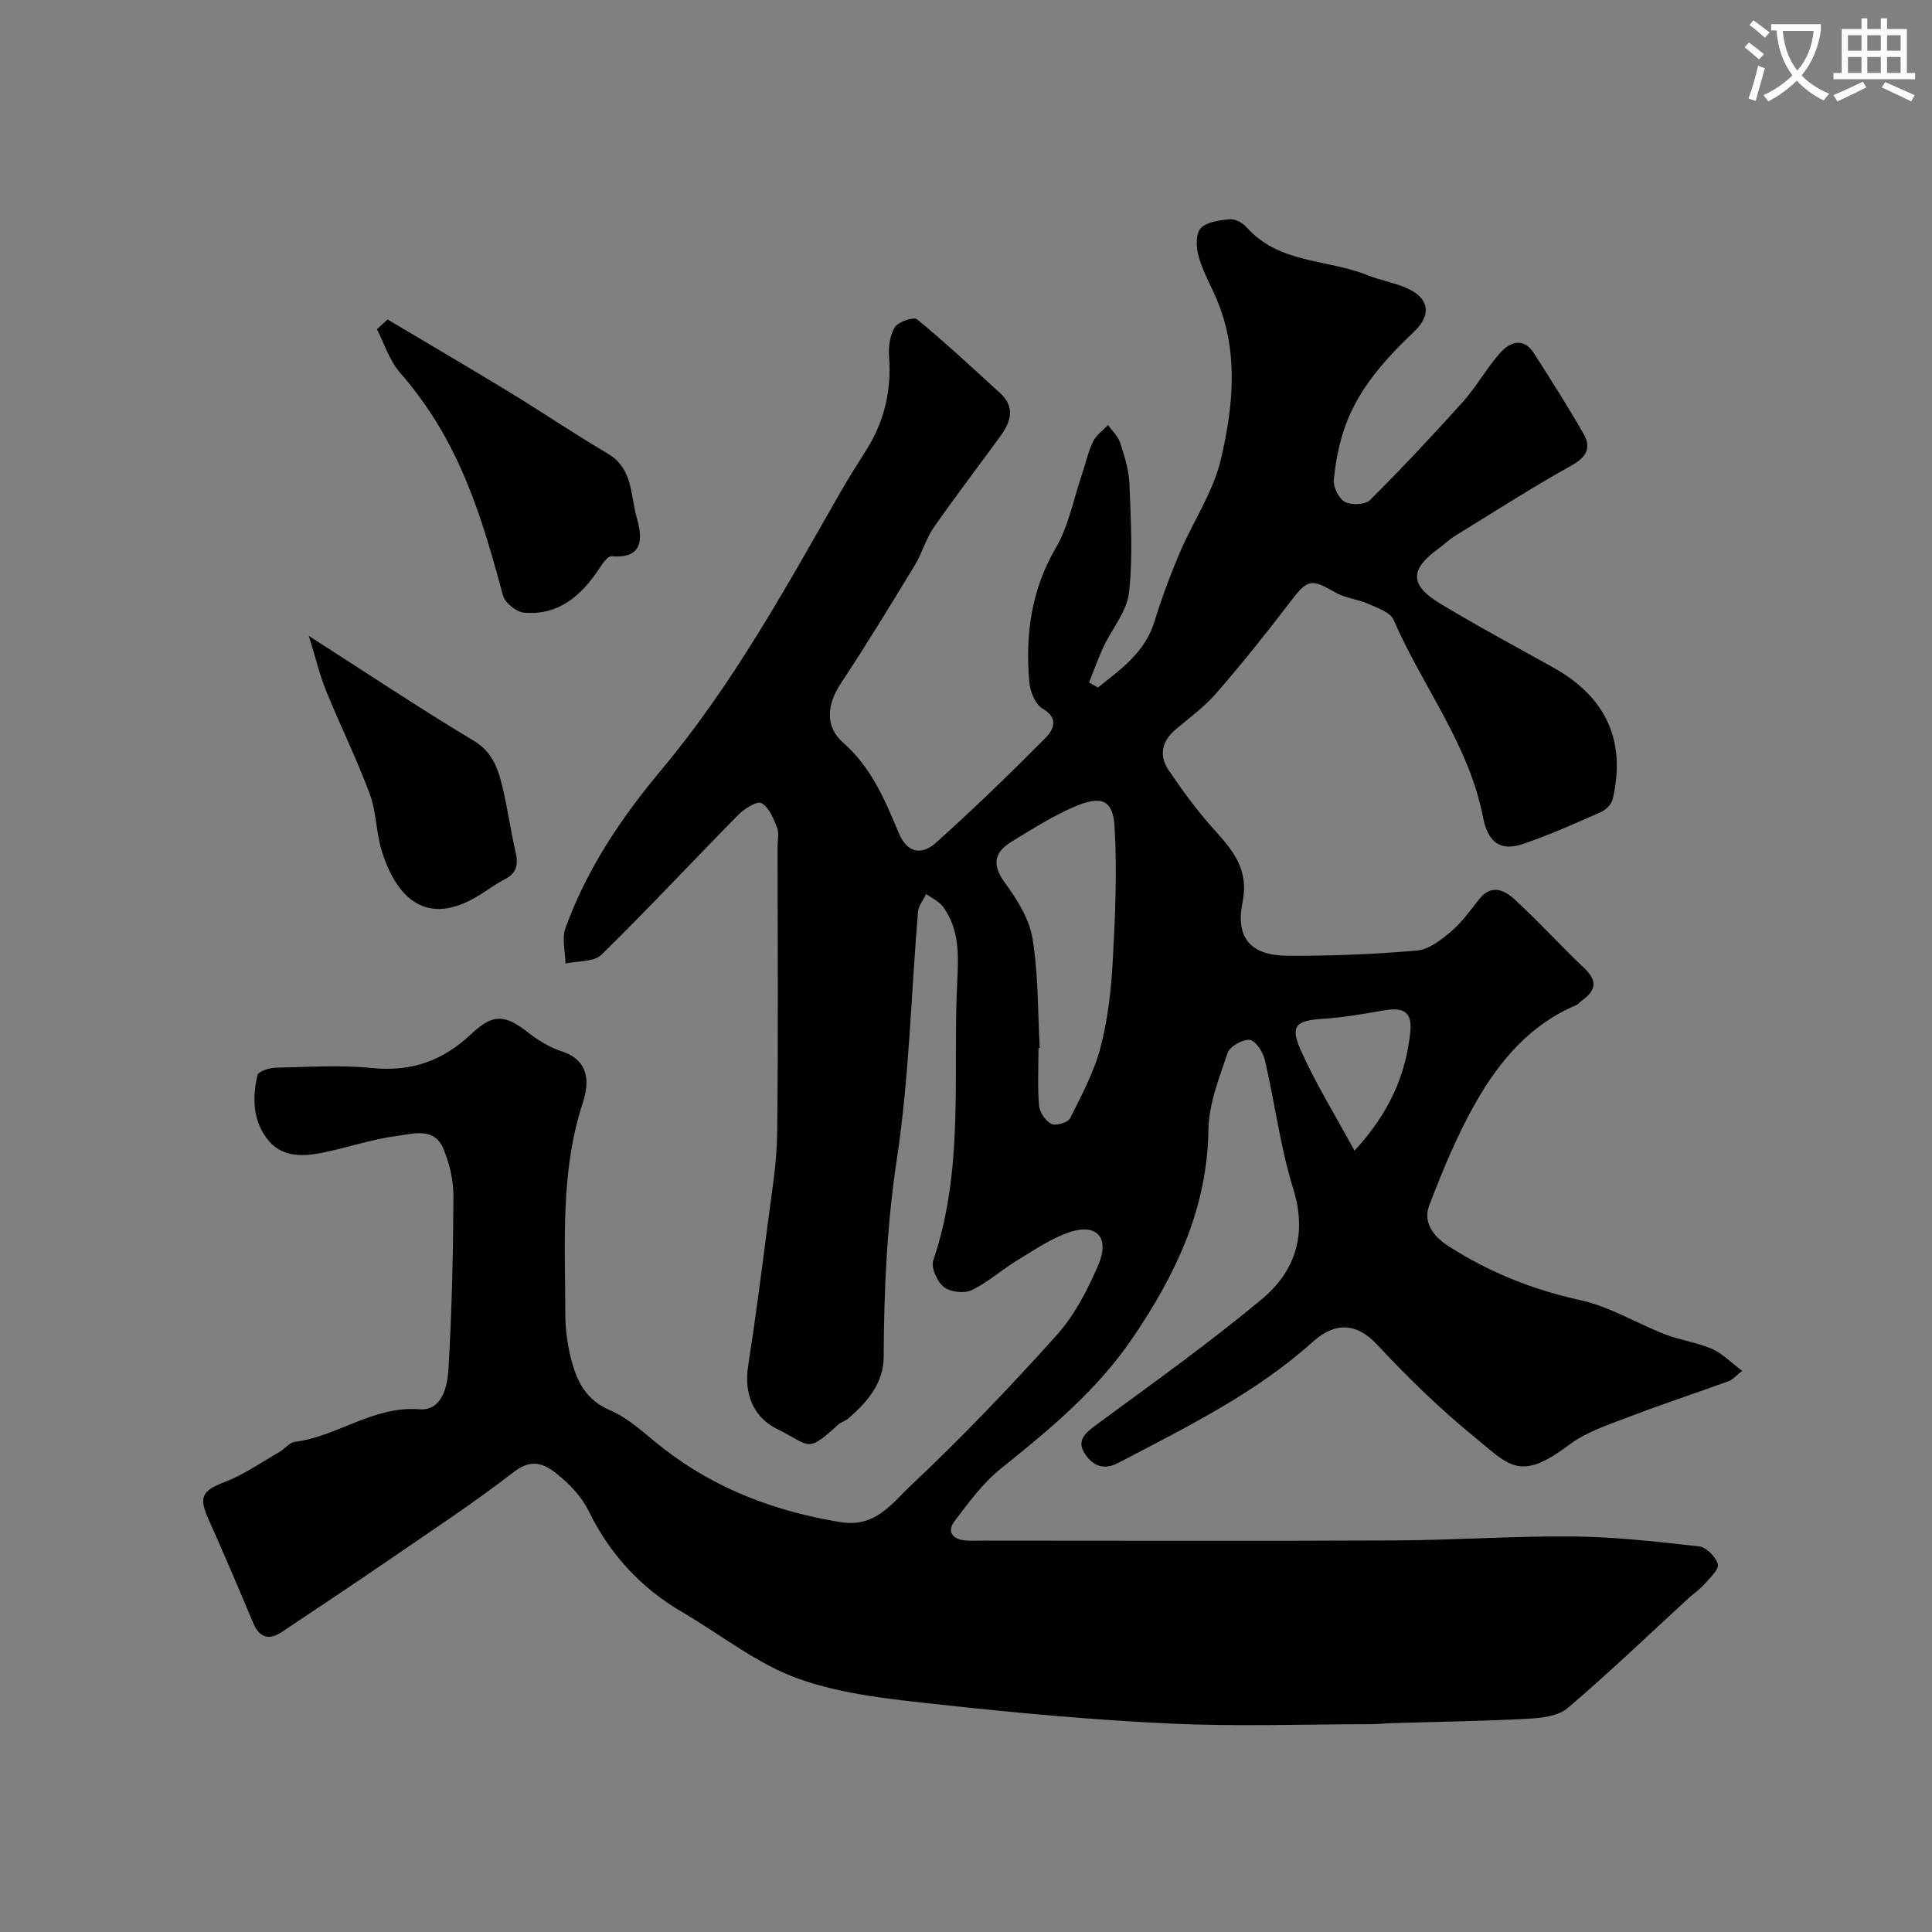 <svg enable-background="new 0 0 400 400" viewBox="0 0 400 400" xmlns="http://www.w3.org/2000/svg"><rect x="0" y="0" width="400" height="400" fill="#808080" stroke="none"/><path d="m362.1 8.8c1.1.8 2.1 1.6 3.1 2.4l-1 1.1c-1.3-1.1-2.3-2-3-2.5zm1.9 4.8c.5.2.9.4 1.4.5-.6 2.3-1.3 4.5-1.9 6.8l-1.5-.5c.8-2.1 1.4-4.3 2-6.8zm-1-9.4c1.3.9 2.4 1.8 3.4 2.5l-1 1.1c-1.4-1.2-2.4-2.1-3.2-2.6zm3.7 2.2v-1.4h10.3v1.2c-.5 3.6-1.8 6.8-4 9.4 1.5 1.6 3.4 2.8 5.7 3.8-.3.4-.7.8-1.1 1.4-2.3-1.1-4.1-2.5-5.6-4.1-1.6 1.6-3.6 3.1-5.9 4.3-.3-.5-.7-.9-1-1.3 2.4-1.1 4.4-2.5 6-4.1-1.9-2.5-3-5.6-3.3-9.3h-1.1zm8.8 0h-6.4c.3 3.3 1.3 6 3 8.2 2-2.2 3.1-5.1 3.4-8.2z" fill="#fbfcfa"/><path d="m385.3 3.8h1.3v2.2h2.8v-2.2h1.3v2.2h4.1v9.1h1.7v1.3h-16.9v-1.3h1.7v-9.1h4.1v-2.2zm.4 13.1.7 1.2c-1.8.9-3.8 1.9-6 2.9-.2-.4-.5-.8-.8-1.3 2.3-1 4.3-1.9 6.1-2.8zm-3.1-6.4h2.8v-3.2h-2.8zm0 4.6h2.8v-3.3h-2.8zm4-4.6h2.8v-3.2h-2.8zm0 4.6h2.8v-3.3h-2.8zm3.7 1.9c2.1.9 4.1 1.8 6.1 2.7l-.7 1.3c-2.2-1.1-4.2-2-6.1-2.9zm3.2-9.7h-2.8v3.2h2.8zm-2.8 7.8h2.8v-3.3h-2.8z" fill="#fbfcfa"/><g fill="#010102"><path d="m227.31 142.34c4.73-3.77 9.72-7.21 11.7-13.63 1.48-4.79 3.22-9.52 5.18-14.13 2.79-6.57 7.02-12.74 8.6-19.55 2.63-11.3 3.77-22.97-1.37-34.17-1.22-2.67-2.63-5.31-3.35-8.12-.45-1.75-.48-4.52.57-5.53 1.36-1.32 3.94-1.64 6.04-1.81 1.11-.09 2.63.77 3.44 1.68 6.68 7.53 16.69 6.55 25 9.89 2.56 1.03 5.34 1.51 7.88 2.57 4.83 2.01 5.56 5.52 1.78 9.12-5.9 5.62-11.33 11.59-14.18 19.33-1.33 3.61-2.07 7.52-2.45 11.35-.15 1.5 1.03 3.89 2.3 4.57 1.34.72 4.22.6 5.2-.38 6.61-6.59 13.01-13.41 19.25-20.36 2.82-3.15 4.89-6.97 7.7-10.12 2.04-2.29 4.84-3.26 7 .11 3.52 5.49 7.02 11.01 10.26 16.66 1.61 2.81.69 4.77-2.44 6.52-8.23 4.59-16.17 9.69-24.2 14.63-1.25.77-2.31 1.83-3.5 2.69-5.84 4.25-5.88 7.48.44 11.3 7.68 4.64 15.6 8.88 23.44 13.25 10.93 6.1 15.11 15.2 12.29 27.28-.24 1.03-1.41 2.19-2.44 2.64-5.36 2.36-10.72 4.79-16.26 6.64-4.55 1.52-7.14-.36-8.15-5.58-2.91-15.1-12.58-27.12-18.5-40.84-.68-1.57-3.31-2.47-5.2-3.31-2.21-.98-4.81-1.19-6.87-2.38-5.13-2.95-5.75-2.76-9.49 2.14-4.86 6.39-9.9 12.66-15.16 18.72-2.46 2.84-5.6 5.1-8.48 7.56-2.83 2.41-3.4 5.38-1.41 8.34 2.82 4.19 5.84 8.31 9.2 12.07 3.97 4.44 7.53 8.28 6.12 15.37-1.51 7.52 1.87 10.98 9.37 11.02 8.92.05 17.87-.31 26.75-1.08 2.45-.21 4.98-2.18 7.01-3.9 2.23-1.89 4.01-4.35 5.82-6.68 2.57-3.29 5.3-1.94 7.45.05 4.95 4.56 9.49 9.56 14.37 14.19 2.79 2.64 2.37 4.66-.51 6.69-.4.29-.72.75-1.15.94-9.44 3.97-15.77 11.39-20.65 19.87-3.93 6.82-6.97 14.22-9.8 21.59-1.33 3.46.76 6.38 3.97 8.44 8.44 5.43 17.47 9.04 27.34 11.2 6.06 1.33 11.63 4.79 17.51 7.07 3.16 1.22 6.63 1.68 9.73 3.02 2.14.93 3.88 2.78 6.24 4.54-1.31 1.03-1.96 1.83-2.78 2.13-6.8 2.48-13.69 4.72-20.45 7.32-4.34 1.67-9 3.15-12.64 5.89-10.27 7.74-12.38 4.22-19.77-1.82-7.1-5.79-13.7-12.27-19.97-18.97-4.11-4.4-8.54-4.83-13.28-.57-11.97 10.76-26.24 17.7-40.29 25.08-3.35 1.76-5.6.25-7.05-2.13-1.61-2.65.43-4.23 2.68-5.89 11.47-8.42 23.07-16.72 34.01-25.8 6.98-5.79 9.54-13.44 6.59-22.94-2.69-8.65-3.8-17.79-5.87-26.65-.38-1.63-1.9-4.01-3.13-4.17-1.45-.18-4.13 1.35-4.59 2.71-1.76 5.2-3.9 10.61-3.97 15.96-.24 16.32-6.82 29.98-15.7 43.05-7.35 10.83-17.19 18.95-27.25 27.02-3.74 3-6.71 7.06-9.64 10.94-1.62 2.14-.36 3.74 2.27 3.96 1.16.1 2.33.03 3.5.03 28.5 0 57 .1 85.49-.04 12.29-.06 24.59-.94 36.87-.82 8.7.09 17.41 1.07 26.07 2.06 1.48.17 3.48 2.19 3.85 3.7.27 1.1-1.66 2.84-2.79 4.13-.97 1.1-2.23 1.94-3.32 2.94-8.28 7.6-16.4 15.4-24.95 22.68-1.97 1.68-5.42 2.08-8.23 2.23-9.3.5-18.61.62-27.92.9-1.49.04-2.98.21-4.46.22-13.87.02-27.76.52-41.6-.12-15.93-.74-31.84-2.19-47.7-3.93-9.87-1.08-20.06-2.05-29.3-5.33-8.59-3.05-16.09-9.12-24.1-13.8-8.63-5.04-15.04-12.02-19.44-21.02-1.27-2.58-3.38-4.94-5.59-6.83-2.84-2.42-5.64-4.47-9.9-1.17-8.37 6.49-17.26 12.31-26 18.32-7.25 4.98-14.6 9.84-21.91 14.73-2.8 1.87-4.74 1.29-6.08-1.93-3-7.21-6.1-14.39-9.27-21.53-2-4.5-1.13-5.78 3.39-7.51 3.99-1.52 7.6-4.07 11.34-6.21 1.13-.65 2.09-1.97 3.24-2.12 8.86-1.13 16.22-7.49 25.76-6.74 4.68.37 5.81-4.68 6.02-8.22.71-11.91.98-23.86 1.04-35.8.02-3.34-.81-6.88-2.1-9.97-1.89-4.53-6.38-3.02-9.69-2.59-5.3.69-10.43 2.52-15.7 3.53-4.16.8-8.4.78-11.25-3.16s-2.87-8.5-1.83-12.97c.18-.78 2.42-1.51 3.72-1.54 6.66-.15 13.38-.6 19.98.06 8.15.82 14.64-1.46 20.57-7.05 4.64-4.38 7.06-3.95 11.86-.23 2.04 1.58 4.38 3.03 6.81 3.81 5.84 1.89 5.77 6.53 4.42 10.64-4.7 14.34-3.64 29.05-3.63 43.7 0 3.09.41 6.26 1.17 9.26 1.17 4.62 3 8.55 8.12 10.74 4.09 1.75 7.49 5.17 11.1 7.96 10.83 8.37 23.09 12.98 36.59 15.19 7.29 1.19 10.73-3.99 14.58-7.6 10.51-9.89 20.52-20.36 30.17-31.11 3.71-4.13 6.43-9.41 8.64-14.58 2.39-5.61-.34-8.61-5.94-6.75-3.87 1.29-7.39 3.74-10.94 5.89-3.19 1.94-6.04 4.54-9.38 6.13-1.54.73-4.43.39-5.74-.67-1.38-1.11-2.7-4.02-2.19-5.51 6.41-18.78 4.04-38.22 4.95-57.42.27-5.72.54-11.01-2.91-15.77-.83-1.14-2.32-1.79-3.51-2.66-.59 1.24-1.59 2.44-1.69 3.71-1.43 17.06-1.81 34.26-4.37 51.14-2.07 13.66-2.68 27.22-2.73 40.92-.02 5.55-3.39 9.39-7.31 12.81-.6.53-1.49.73-2.08 1.26-6.7 6.08-5.62 4.4-12.69.92-5.09-2.5-6.83-7.54-6-12.94 1.52-9.85 2.81-19.73 4.08-29.61.79-6.15 1.86-12.33 1.94-18.51.25-19.83.09-39.66.09-59.5 0-1.33.34-2.81-.12-3.97-.74-1.88-1.66-4.2-3.21-5.04-.92-.5-3.54 1.14-4.79 2.41-9.49 9.62-18.7 19.53-28.35 28.98-1.57 1.54-4.92 1.26-7.45 1.81-.04-2.46-.77-5.18.01-7.35 4.41-12.21 11.58-22.87 19.85-32.74 14.77-17.64 25.76-37.69 37.1-57.53 1.7-2.97 3.55-5.85 5.37-8.75 3.71-5.91 5.2-12.3 4.67-19.29-.15-2.03.17-4.46 1.23-6.1.72-1.13 3.88-2.18 4.58-1.6 5.92 4.87 11.53 10.11 17.2 15.28 3.14 2.86 2.22 5.9.11 8.8-4.6 6.35-9.39 12.57-13.87 19.01-1.65 2.37-2.41 5.33-3.92 7.81-4.98 8.19-9.96 16.39-15.26 24.38-2.96 4.46-3.39 9.01.44 12.38 5.86 5.15 8.65 11.86 11.48 18.65 1.8 4.32 4.86 4.62 7.73 2.04 7.78-6.97 15.29-14.25 22.65-21.67 1.52-1.54 2.99-4.03-.59-6.09-1.5-.86-2.57-3.52-2.74-5.46-.85-9.74.35-19.03 5.48-27.81 2.65-4.54 3.66-10.03 5.38-15.11.78-2.3 1.29-4.73 2.33-6.9.64-1.33 2.04-2.3 3.1-3.43.87 1.21 2.09 2.32 2.52 3.67.89 2.77 1.82 5.65 1.92 8.52.28 7.51.74 15.11-.1 22.53-.44 3.9-3.53 7.47-5.29 11.25-1.11 2.38-1.99 4.88-2.97 7.33.63.38 1.23.71 1.83 1.04zm-12.04 74.62c-.09.01-.17.01-.26.02 0 3.99-.22 8 .12 11.96.12 1.37 1.35 3.17 2.56 3.76.94.45 3.42-.3 3.87-1.19 2.38-4.74 4.94-9.53 6.28-14.62 1.52-5.78 2.21-11.85 2.54-17.84.51-9.28.92-18.62.38-27.88-.32-5.54-2.68-6.53-8.16-4.21-4.58 1.94-8.85 4.67-13.12 7.27-3.55 2.16-4.22 4.7-1.47 8.48 2.52 3.45 5.08 7.47 5.75 11.54 1.24 7.46 1.08 15.13 1.51 22.71zm65.17 21.29c7.22-7.86 10.65-15.71 11.56-24.74.45-4.47-2-4.92-5.56-4.3-4.18.72-8.38 1.46-12.6 1.73-5.41.34-6.77 1.39-4.62 6.29 3.05 6.92 7.09 13.4 11.22 21.02z"/><path d="m80.24 66.14c8.44 5.03 16.92 9.99 25.31 15.1 6.81 4.15 13.42 8.64 20.29 12.68 5.25 3.09 4.67 8.66 6 13.29 1.12 3.9 1.61 8.55-5.23 7.95-.76-.07-1.84 1.49-2.49 2.48-3.72 5.64-8.41 9.82-15.61 9.21-1.59-.14-3.95-2.02-4.36-3.53-3.05-11.29-6.21-22.39-11.97-32.82-2.73-4.94-5.78-9.23-9.42-13.42-2.15-2.47-3.18-5.91-4.72-8.91.74-.69 1.47-1.36 2.2-2.03z"/><path d="m63.94 131.66c12.28 7.87 23.04 15.05 34.12 21.69 3.76 2.26 4.95 5.5 5.85 9.1 1.15 4.57 1.75 9.28 2.82 13.87.59 2.53.36 4.38-2.16 5.69-1.87.97-3.58 2.25-5.39 3.36-11.03 6.8-17.13.34-20.11-9.09-1.22-3.85-1.12-8.15-2.52-11.91-2.7-7.26-6.14-14.24-9.07-21.42-1.3-3.25-2.11-6.67-3.54-11.29z"/></g></svg>